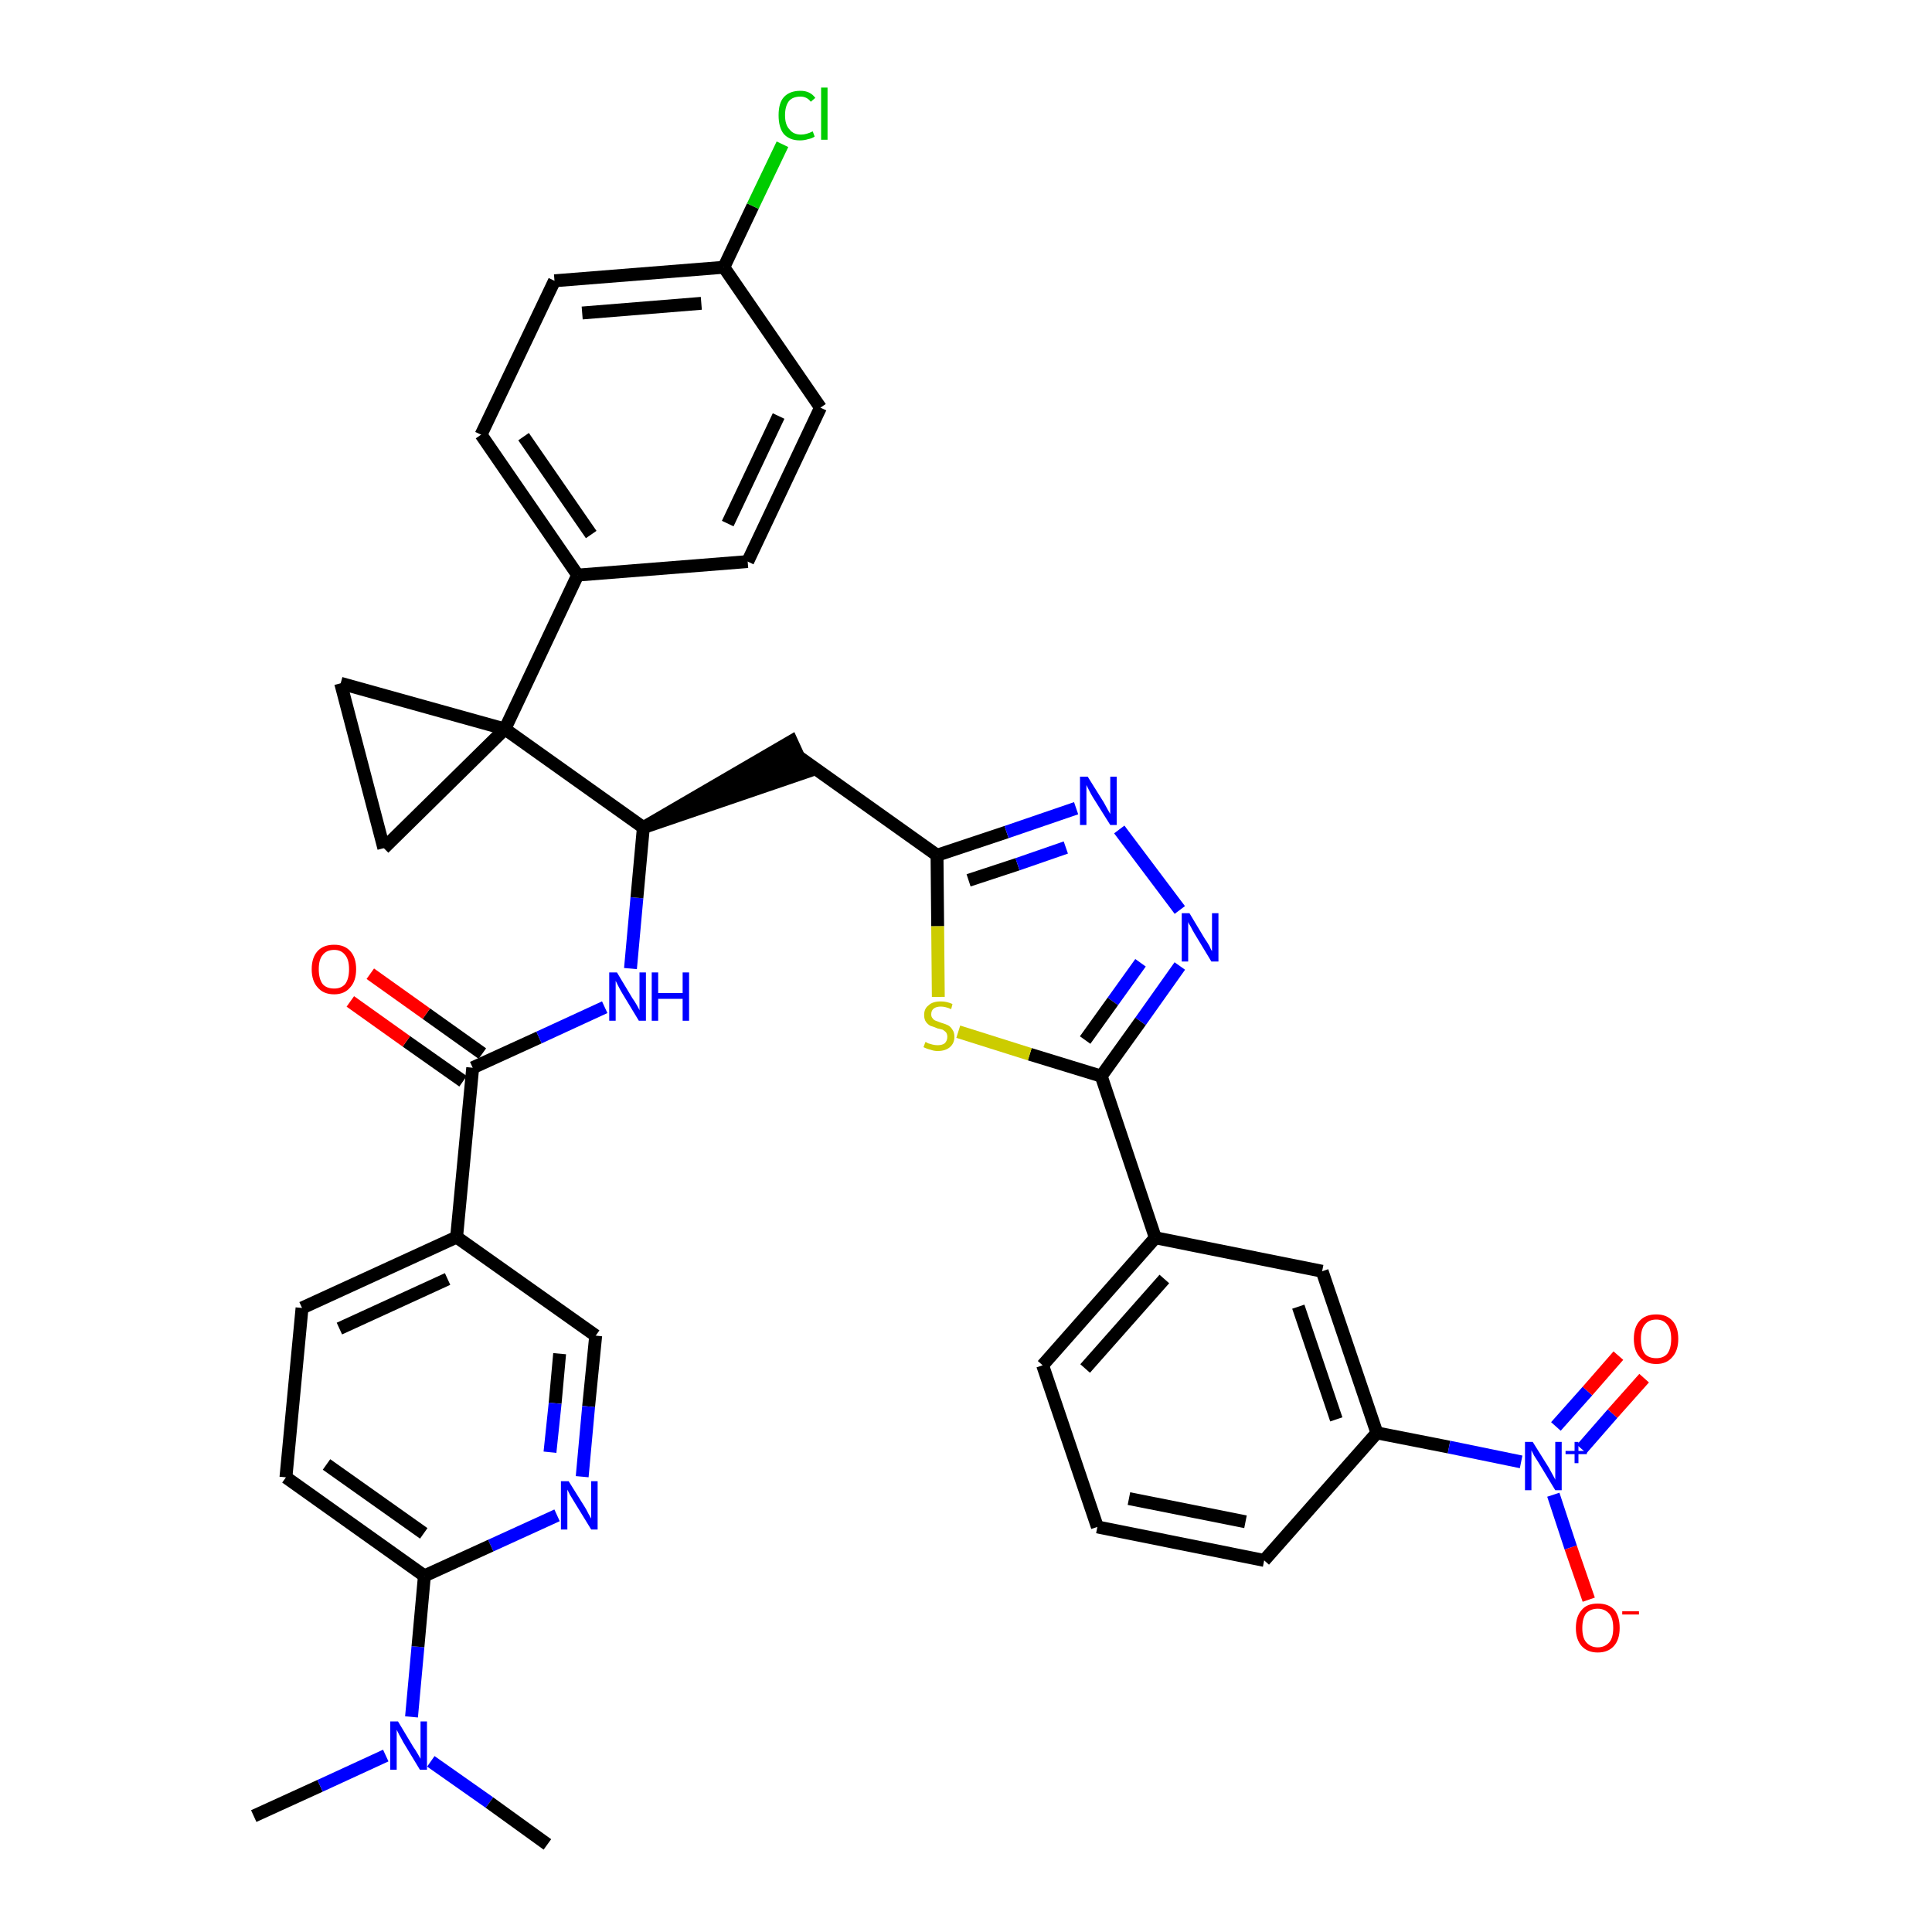 <?xml version='1.0' encoding='iso-8859-1'?>
<svg version='1.1' baseProfile='full'
              xmlns='http://www.w3.org/2000/svg'
                      xmlns:rdkit='http://www.rdkit.org/xml'
                      xmlns:xlink='http://www.w3.org/1999/xlink'
                  xml:space='preserve'
width='300px' height='300px' viewBox='0 0 300 300'>
<!-- END OF HEADER -->
<path class='bond-0 atom-0 atom-1' d='M 39.4,282.0 L 49.7,277.3' style='fill:none;fill-rule:evenodd;stroke:#000000;stroke-width:2.0px;stroke-linecap:butt;stroke-linejoin:miter;stroke-opacity:1' />
<path class='bond-0 atom-0 atom-1' d='M 49.7,277.3 L 59.9,272.6' style='fill:none;fill-rule:evenodd;stroke:#0000FF;stroke-width:2.0px;stroke-linecap:butt;stroke-linejoin:miter;stroke-opacity:1' />
<path class='bond-1 atom-1 atom-2' d='M 66.9,273.5 L 76.0,279.9' style='fill:none;fill-rule:evenodd;stroke:#0000FF;stroke-width:2.0px;stroke-linecap:butt;stroke-linejoin:miter;stroke-opacity:1' />
<path class='bond-1 atom-1 atom-2' d='M 76.0,279.9 L 85.0,286.4' style='fill:none;fill-rule:evenodd;stroke:#000000;stroke-width:2.0px;stroke-linecap:butt;stroke-linejoin:miter;stroke-opacity:1' />
<path class='bond-2 atom-1 atom-3' d='M 63.9,266.6 L 64.9,255.7' style='fill:none;fill-rule:evenodd;stroke:#0000FF;stroke-width:2.0px;stroke-linecap:butt;stroke-linejoin:miter;stroke-opacity:1' />
<path class='bond-2 atom-1 atom-3' d='M 64.9,255.7 L 65.9,244.7' style='fill:none;fill-rule:evenodd;stroke:#000000;stroke-width:2.0px;stroke-linecap:butt;stroke-linejoin:miter;stroke-opacity:1' />
<path class='bond-3 atom-3 atom-4' d='M 65.9,244.7 L 44.4,229.4' style='fill:none;fill-rule:evenodd;stroke:#000000;stroke-width:2.0px;stroke-linecap:butt;stroke-linejoin:miter;stroke-opacity:1' />
<path class='bond-3 atom-3 atom-4' d='M 65.8,238.1 L 50.7,227.4' style='fill:none;fill-rule:evenodd;stroke:#000000;stroke-width:2.0px;stroke-linecap:butt;stroke-linejoin:miter;stroke-opacity:1' />
<path class='bond-37 atom-37 atom-3' d='M 86.5,235.3 L 76.2,240.0' style='fill:none;fill-rule:evenodd;stroke:#0000FF;stroke-width:2.0px;stroke-linecap:butt;stroke-linejoin:miter;stroke-opacity:1' />
<path class='bond-37 atom-37 atom-3' d='M 76.2,240.0 L 65.9,244.7' style='fill:none;fill-rule:evenodd;stroke:#000000;stroke-width:2.0px;stroke-linecap:butt;stroke-linejoin:miter;stroke-opacity:1' />
<path class='bond-4 atom-4 atom-5' d='M 44.4,229.4 L 46.9,203.1' style='fill:none;fill-rule:evenodd;stroke:#000000;stroke-width:2.0px;stroke-linecap:butt;stroke-linejoin:miter;stroke-opacity:1' />
<path class='bond-5 atom-5 atom-6' d='M 46.9,203.1 L 70.9,192.1' style='fill:none;fill-rule:evenodd;stroke:#000000;stroke-width:2.0px;stroke-linecap:butt;stroke-linejoin:miter;stroke-opacity:1' />
<path class='bond-5 atom-5 atom-6' d='M 52.7,206.3 L 69.5,198.6' style='fill:none;fill-rule:evenodd;stroke:#000000;stroke-width:2.0px;stroke-linecap:butt;stroke-linejoin:miter;stroke-opacity:1' />
<path class='bond-6 atom-6 atom-7' d='M 70.9,192.1 L 73.4,165.8' style='fill:none;fill-rule:evenodd;stroke:#000000;stroke-width:2.0px;stroke-linecap:butt;stroke-linejoin:miter;stroke-opacity:1' />
<path class='bond-35 atom-6 atom-36' d='M 70.9,192.1 L 92.5,207.4' style='fill:none;fill-rule:evenodd;stroke:#000000;stroke-width:2.0px;stroke-linecap:butt;stroke-linejoin:miter;stroke-opacity:1' />
<path class='bond-7 atom-7 atom-8' d='M 74.9,163.6 L 66.2,157.4' style='fill:none;fill-rule:evenodd;stroke:#000000;stroke-width:2.0px;stroke-linecap:butt;stroke-linejoin:miter;stroke-opacity:1' />
<path class='bond-7 atom-7 atom-8' d='M 66.2,157.4 L 57.5,151.2' style='fill:none;fill-rule:evenodd;stroke:#FF0000;stroke-width:2.0px;stroke-linecap:butt;stroke-linejoin:miter;stroke-opacity:1' />
<path class='bond-7 atom-7 atom-8' d='M 71.9,167.9 L 63.1,161.7' style='fill:none;fill-rule:evenodd;stroke:#000000;stroke-width:2.0px;stroke-linecap:butt;stroke-linejoin:miter;stroke-opacity:1' />
<path class='bond-7 atom-7 atom-8' d='M 63.1,161.7 L 54.4,155.5' style='fill:none;fill-rule:evenodd;stroke:#FF0000;stroke-width:2.0px;stroke-linecap:butt;stroke-linejoin:miter;stroke-opacity:1' />
<path class='bond-8 atom-7 atom-9' d='M 73.4,165.8 L 83.7,161.1' style='fill:none;fill-rule:evenodd;stroke:#000000;stroke-width:2.0px;stroke-linecap:butt;stroke-linejoin:miter;stroke-opacity:1' />
<path class='bond-8 atom-7 atom-9' d='M 83.7,161.1 L 93.9,156.4' style='fill:none;fill-rule:evenodd;stroke:#0000FF;stroke-width:2.0px;stroke-linecap:butt;stroke-linejoin:miter;stroke-opacity:1' />
<path class='bond-9 atom-9 atom-10' d='M 97.9,150.4 L 98.9,139.4' style='fill:none;fill-rule:evenodd;stroke:#0000FF;stroke-width:2.0px;stroke-linecap:butt;stroke-linejoin:miter;stroke-opacity:1' />
<path class='bond-9 atom-9 atom-10' d='M 98.9,139.4 L 99.9,128.5' style='fill:none;fill-rule:evenodd;stroke:#000000;stroke-width:2.0px;stroke-linecap:butt;stroke-linejoin:miter;stroke-opacity:1' />
<path class='bond-10 atom-10 atom-11' d='M 99.9,128.5 L 125.1,119.9 L 122.9,115.1 Z' style='fill:#000000;fill-rule:evenodd;fill-opacity:1;stroke:#000000;stroke-width:2.0px;stroke-linecap:butt;stroke-linejoin:miter;stroke-opacity:1;' />
<path class='bond-25 atom-10 atom-26' d='M 99.9,128.5 L 78.4,113.2' style='fill:none;fill-rule:evenodd;stroke:#000000;stroke-width:2.0px;stroke-linecap:butt;stroke-linejoin:miter;stroke-opacity:1' />
<path class='bond-11 atom-11 atom-12' d='M 124.0,117.5 L 145.5,132.8' style='fill:none;fill-rule:evenodd;stroke:#000000;stroke-width:2.0px;stroke-linecap:butt;stroke-linejoin:miter;stroke-opacity:1' />
<path class='bond-12 atom-12 atom-13' d='M 145.5,132.8 L 156.3,129.2' style='fill:none;fill-rule:evenodd;stroke:#000000;stroke-width:2.0px;stroke-linecap:butt;stroke-linejoin:miter;stroke-opacity:1' />
<path class='bond-12 atom-12 atom-13' d='M 156.3,129.2 L 167.1,125.5' style='fill:none;fill-rule:evenodd;stroke:#0000FF;stroke-width:2.0px;stroke-linecap:butt;stroke-linejoin:miter;stroke-opacity:1' />
<path class='bond-12 atom-12 atom-13' d='M 150.4,136.7 L 158.0,134.2' style='fill:none;fill-rule:evenodd;stroke:#000000;stroke-width:2.0px;stroke-linecap:butt;stroke-linejoin:miter;stroke-opacity:1' />
<path class='bond-12 atom-12 atom-13' d='M 158.0,134.2 L 165.5,131.6' style='fill:none;fill-rule:evenodd;stroke:#0000FF;stroke-width:2.0px;stroke-linecap:butt;stroke-linejoin:miter;stroke-opacity:1' />
<path class='bond-38 atom-25 atom-12' d='M 145.7,154.8 L 145.6,143.8' style='fill:none;fill-rule:evenodd;stroke:#CCCC00;stroke-width:2.0px;stroke-linecap:butt;stroke-linejoin:miter;stroke-opacity:1' />
<path class='bond-38 atom-25 atom-12' d='M 145.6,143.8 L 145.5,132.8' style='fill:none;fill-rule:evenodd;stroke:#000000;stroke-width:2.0px;stroke-linecap:butt;stroke-linejoin:miter;stroke-opacity:1' />
<path class='bond-13 atom-13 atom-14' d='M 173.8,128.8 L 183.2,141.3' style='fill:none;fill-rule:evenodd;stroke:#0000FF;stroke-width:2.0px;stroke-linecap:butt;stroke-linejoin:miter;stroke-opacity:1' />
<path class='bond-14 atom-14 atom-15' d='M 183.2,150.0 L 177.1,158.6' style='fill:none;fill-rule:evenodd;stroke:#0000FF;stroke-width:2.0px;stroke-linecap:butt;stroke-linejoin:miter;stroke-opacity:1' />
<path class='bond-14 atom-14 atom-15' d='M 177.1,158.6 L 171.0,167.1' style='fill:none;fill-rule:evenodd;stroke:#000000;stroke-width:2.0px;stroke-linecap:butt;stroke-linejoin:miter;stroke-opacity:1' />
<path class='bond-14 atom-14 atom-15' d='M 177.1,149.5 L 172.8,155.5' style='fill:none;fill-rule:evenodd;stroke:#0000FF;stroke-width:2.0px;stroke-linecap:butt;stroke-linejoin:miter;stroke-opacity:1' />
<path class='bond-14 atom-14 atom-15' d='M 172.8,155.5 L 168.5,161.5' style='fill:none;fill-rule:evenodd;stroke:#000000;stroke-width:2.0px;stroke-linecap:butt;stroke-linejoin:miter;stroke-opacity:1' />
<path class='bond-15 atom-15 atom-16' d='M 171.0,167.1 L 179.4,192.2' style='fill:none;fill-rule:evenodd;stroke:#000000;stroke-width:2.0px;stroke-linecap:butt;stroke-linejoin:miter;stroke-opacity:1' />
<path class='bond-24 atom-15 atom-25' d='M 171.0,167.1 L 159.9,163.7' style='fill:none;fill-rule:evenodd;stroke:#000000;stroke-width:2.0px;stroke-linecap:butt;stroke-linejoin:miter;stroke-opacity:1' />
<path class='bond-24 atom-15 atom-25' d='M 159.9,163.7 L 148.8,160.2' style='fill:none;fill-rule:evenodd;stroke:#CCCC00;stroke-width:2.0px;stroke-linecap:butt;stroke-linejoin:miter;stroke-opacity:1' />
<path class='bond-16 atom-16 atom-17' d='M 179.4,192.2 L 161.9,212.0' style='fill:none;fill-rule:evenodd;stroke:#000000;stroke-width:2.0px;stroke-linecap:butt;stroke-linejoin:miter;stroke-opacity:1' />
<path class='bond-16 atom-16 atom-17' d='M 180.8,198.6 L 168.5,212.5' style='fill:none;fill-rule:evenodd;stroke:#000000;stroke-width:2.0px;stroke-linecap:butt;stroke-linejoin:miter;stroke-opacity:1' />
<path class='bond-40 atom-24 atom-16' d='M 205.3,197.4 L 179.4,192.2' style='fill:none;fill-rule:evenodd;stroke:#000000;stroke-width:2.0px;stroke-linecap:butt;stroke-linejoin:miter;stroke-opacity:1' />
<path class='bond-17 atom-17 atom-18' d='M 161.9,212.0 L 170.4,237.1' style='fill:none;fill-rule:evenodd;stroke:#000000;stroke-width:2.0px;stroke-linecap:butt;stroke-linejoin:miter;stroke-opacity:1' />
<path class='bond-18 atom-18 atom-19' d='M 170.4,237.1 L 196.3,242.3' style='fill:none;fill-rule:evenodd;stroke:#000000;stroke-width:2.0px;stroke-linecap:butt;stroke-linejoin:miter;stroke-opacity:1' />
<path class='bond-18 atom-18 atom-19' d='M 175.3,232.7 L 193.4,236.3' style='fill:none;fill-rule:evenodd;stroke:#000000;stroke-width:2.0px;stroke-linecap:butt;stroke-linejoin:miter;stroke-opacity:1' />
<path class='bond-19 atom-19 atom-20' d='M 196.3,242.3 L 213.8,222.5' style='fill:none;fill-rule:evenodd;stroke:#000000;stroke-width:2.0px;stroke-linecap:butt;stroke-linejoin:miter;stroke-opacity:1' />
<path class='bond-20 atom-20 atom-21' d='M 213.8,222.5 L 225.0,224.7' style='fill:none;fill-rule:evenodd;stroke:#000000;stroke-width:2.0px;stroke-linecap:butt;stroke-linejoin:miter;stroke-opacity:1' />
<path class='bond-20 atom-20 atom-21' d='M 225.0,224.7 L 236.2,227.0' style='fill:none;fill-rule:evenodd;stroke:#0000FF;stroke-width:2.0px;stroke-linecap:butt;stroke-linejoin:miter;stroke-opacity:1' />
<path class='bond-23 atom-20 atom-24' d='M 213.8,222.5 L 205.3,197.4' style='fill:none;fill-rule:evenodd;stroke:#000000;stroke-width:2.0px;stroke-linecap:butt;stroke-linejoin:miter;stroke-opacity:1' />
<path class='bond-23 atom-20 atom-24' d='M 207.5,220.4 L 201.6,202.9' style='fill:none;fill-rule:evenodd;stroke:#000000;stroke-width:2.0px;stroke-linecap:butt;stroke-linejoin:miter;stroke-opacity:1' />
<path class='bond-21 atom-21 atom-22' d='M 245.6,225.0 L 250.4,219.5' style='fill:none;fill-rule:evenodd;stroke:#0000FF;stroke-width:2.0px;stroke-linecap:butt;stroke-linejoin:miter;stroke-opacity:1' />
<path class='bond-21 atom-21 atom-22' d='M 250.4,219.5 L 255.3,214.0' style='fill:none;fill-rule:evenodd;stroke:#FF0000;stroke-width:2.0px;stroke-linecap:butt;stroke-linejoin:miter;stroke-opacity:1' />
<path class='bond-21 atom-21 atom-22' d='M 241.6,221.5 L 246.5,216.0' style='fill:none;fill-rule:evenodd;stroke:#0000FF;stroke-width:2.0px;stroke-linecap:butt;stroke-linejoin:miter;stroke-opacity:1' />
<path class='bond-21 atom-21 atom-22' d='M 246.5,216.0 L 251.3,210.5' style='fill:none;fill-rule:evenodd;stroke:#FF0000;stroke-width:2.0px;stroke-linecap:butt;stroke-linejoin:miter;stroke-opacity:1' />
<path class='bond-22 atom-21 atom-23' d='M 241.2,232.1 L 243.9,240.3' style='fill:none;fill-rule:evenodd;stroke:#0000FF;stroke-width:2.0px;stroke-linecap:butt;stroke-linejoin:miter;stroke-opacity:1' />
<path class='bond-22 atom-21 atom-23' d='M 243.9,240.3 L 246.7,248.4' style='fill:none;fill-rule:evenodd;stroke:#FF0000;stroke-width:2.0px;stroke-linecap:butt;stroke-linejoin:miter;stroke-opacity:1' />
<path class='bond-26 atom-26 atom-27' d='M 78.4,113.2 L 89.7,89.3' style='fill:none;fill-rule:evenodd;stroke:#000000;stroke-width:2.0px;stroke-linecap:butt;stroke-linejoin:miter;stroke-opacity:1' />
<path class='bond-33 atom-26 atom-34' d='M 78.4,113.2 L 52.9,106.1' style='fill:none;fill-rule:evenodd;stroke:#000000;stroke-width:2.0px;stroke-linecap:butt;stroke-linejoin:miter;stroke-opacity:1' />
<path class='bond-39 atom-35 atom-26' d='M 59.6,131.7 L 78.4,113.2' style='fill:none;fill-rule:evenodd;stroke:#000000;stroke-width:2.0px;stroke-linecap:butt;stroke-linejoin:miter;stroke-opacity:1' />
<path class='bond-27 atom-27 atom-28' d='M 89.7,89.3 L 74.7,67.5' style='fill:none;fill-rule:evenodd;stroke:#000000;stroke-width:2.0px;stroke-linecap:butt;stroke-linejoin:miter;stroke-opacity:1' />
<path class='bond-27 atom-27 atom-28' d='M 91.8,83.0 L 81.3,67.8' style='fill:none;fill-rule:evenodd;stroke:#000000;stroke-width:2.0px;stroke-linecap:butt;stroke-linejoin:miter;stroke-opacity:1' />
<path class='bond-41 atom-33 atom-27' d='M 116.1,87.2 L 89.7,89.3' style='fill:none;fill-rule:evenodd;stroke:#000000;stroke-width:2.0px;stroke-linecap:butt;stroke-linejoin:miter;stroke-opacity:1' />
<path class='bond-28 atom-28 atom-29' d='M 74.7,67.5 L 86.1,43.6' style='fill:none;fill-rule:evenodd;stroke:#000000;stroke-width:2.0px;stroke-linecap:butt;stroke-linejoin:miter;stroke-opacity:1' />
<path class='bond-29 atom-29 atom-30' d='M 86.1,43.6 L 112.4,41.5' style='fill:none;fill-rule:evenodd;stroke:#000000;stroke-width:2.0px;stroke-linecap:butt;stroke-linejoin:miter;stroke-opacity:1' />
<path class='bond-29 atom-29 atom-30' d='M 90.4,48.6 L 108.9,47.1' style='fill:none;fill-rule:evenodd;stroke:#000000;stroke-width:2.0px;stroke-linecap:butt;stroke-linejoin:miter;stroke-opacity:1' />
<path class='bond-30 atom-30 atom-31' d='M 112.4,41.5 L 116.9,32.0' style='fill:none;fill-rule:evenodd;stroke:#000000;stroke-width:2.0px;stroke-linecap:butt;stroke-linejoin:miter;stroke-opacity:1' />
<path class='bond-30 atom-30 atom-31' d='M 116.9,32.0 L 121.5,22.4' style='fill:none;fill-rule:evenodd;stroke:#00CC00;stroke-width:2.0px;stroke-linecap:butt;stroke-linejoin:miter;stroke-opacity:1' />
<path class='bond-31 atom-30 atom-32' d='M 112.4,41.5 L 127.4,63.3' style='fill:none;fill-rule:evenodd;stroke:#000000;stroke-width:2.0px;stroke-linecap:butt;stroke-linejoin:miter;stroke-opacity:1' />
<path class='bond-32 atom-32 atom-33' d='M 127.4,63.3 L 116.1,87.2' style='fill:none;fill-rule:evenodd;stroke:#000000;stroke-width:2.0px;stroke-linecap:butt;stroke-linejoin:miter;stroke-opacity:1' />
<path class='bond-32 atom-32 atom-33' d='M 120.9,64.6 L 113.0,81.3' style='fill:none;fill-rule:evenodd;stroke:#000000;stroke-width:2.0px;stroke-linecap:butt;stroke-linejoin:miter;stroke-opacity:1' />
<path class='bond-34 atom-34 atom-35' d='M 52.9,106.1 L 59.6,131.7' style='fill:none;fill-rule:evenodd;stroke:#000000;stroke-width:2.0px;stroke-linecap:butt;stroke-linejoin:miter;stroke-opacity:1' />
<path class='bond-36 atom-36 atom-37' d='M 92.5,207.4 L 91.4,218.4' style='fill:none;fill-rule:evenodd;stroke:#000000;stroke-width:2.0px;stroke-linecap:butt;stroke-linejoin:miter;stroke-opacity:1' />
<path class='bond-36 atom-36 atom-37' d='M 91.4,218.4 L 90.4,229.3' style='fill:none;fill-rule:evenodd;stroke:#0000FF;stroke-width:2.0px;stroke-linecap:butt;stroke-linejoin:miter;stroke-opacity:1' />
<path class='bond-36 atom-36 atom-37' d='M 86.9,210.2 L 86.2,217.9' style='fill:none;fill-rule:evenodd;stroke:#000000;stroke-width:2.0px;stroke-linecap:butt;stroke-linejoin:miter;stroke-opacity:1' />
<path class='bond-36 atom-36 atom-37' d='M 86.2,217.9 L 85.4,225.5' style='fill:none;fill-rule:evenodd;stroke:#0000FF;stroke-width:2.0px;stroke-linecap:butt;stroke-linejoin:miter;stroke-opacity:1' />
<path  class='atom-1' d='M 61.8 267.3
L 64.2 271.3
Q 64.5 271.7, 64.9 272.4
Q 65.3 273.1, 65.3 273.1
L 65.3 267.3
L 66.3 267.3
L 66.3 274.8
L 65.2 274.8
L 62.6 270.5
Q 62.3 269.9, 62.0 269.4
Q 61.7 268.8, 61.6 268.6
L 61.6 274.8
L 60.6 274.8
L 60.6 267.3
L 61.8 267.3
' fill='#0000FF'/>
<path  class='atom-8' d='M 48.4 150.5
Q 48.4 148.7, 49.3 147.7
Q 50.2 146.7, 51.9 146.7
Q 53.5 146.7, 54.4 147.7
Q 55.3 148.7, 55.3 150.5
Q 55.3 152.3, 54.4 153.3
Q 53.5 154.4, 51.9 154.4
Q 50.2 154.4, 49.3 153.3
Q 48.4 152.3, 48.4 150.5
M 51.9 153.5
Q 53.0 153.5, 53.6 152.8
Q 54.2 152.0, 54.2 150.5
Q 54.2 149.0, 53.6 148.3
Q 53.0 147.5, 51.9 147.5
Q 50.7 147.5, 50.1 148.3
Q 49.5 149.0, 49.5 150.5
Q 49.5 152.0, 50.1 152.8
Q 50.7 153.5, 51.9 153.5
' fill='#FF0000'/>
<path  class='atom-9' d='M 95.8 151.0
L 98.2 155.0
Q 98.5 155.4, 98.9 156.1
Q 99.3 156.8, 99.3 156.9
L 99.3 151.0
L 100.3 151.0
L 100.3 158.5
L 99.2 158.5
L 96.6 154.2
Q 96.3 153.7, 96.0 153.1
Q 95.7 152.5, 95.6 152.3
L 95.6 158.5
L 94.6 158.5
L 94.6 151.0
L 95.8 151.0
' fill='#0000FF'/>
<path  class='atom-9' d='M 101.2 151.0
L 102.2 151.0
L 102.2 154.2
L 106.0 154.2
L 106.0 151.0
L 107.0 151.0
L 107.0 158.5
L 106.0 158.5
L 106.0 155.1
L 102.2 155.1
L 102.2 158.5
L 101.2 158.5
L 101.2 151.0
' fill='#0000FF'/>
<path  class='atom-13' d='M 168.9 120.6
L 171.4 124.6
Q 171.6 125.0, 172.0 125.7
Q 172.4 126.4, 172.4 126.4
L 172.4 120.6
L 173.4 120.6
L 173.4 128.1
L 172.4 128.1
L 169.7 123.8
Q 169.4 123.3, 169.1 122.7
Q 168.8 122.1, 168.7 121.9
L 168.7 128.1
L 167.7 128.1
L 167.7 120.6
L 168.9 120.6
' fill='#0000FF'/>
<path  class='atom-14' d='M 184.7 141.8
L 187.1 145.8
Q 187.4 146.2, 187.8 146.9
Q 188.1 147.6, 188.2 147.7
L 188.2 141.8
L 189.2 141.8
L 189.2 149.3
L 188.1 149.3
L 185.5 145.0
Q 185.2 144.5, 184.9 143.9
Q 184.5 143.3, 184.5 143.1
L 184.5 149.3
L 183.5 149.3
L 183.5 141.8
L 184.7 141.8
' fill='#0000FF'/>
<path  class='atom-21' d='M 238.0 223.9
L 240.5 227.9
Q 240.7 228.3, 241.1 229.0
Q 241.5 229.7, 241.5 229.8
L 241.5 223.9
L 242.5 223.9
L 242.5 231.4
L 241.5 231.4
L 238.9 227.1
Q 238.6 226.6, 238.2 226.0
Q 237.9 225.4, 237.8 225.2
L 237.8 231.4
L 236.8 231.4
L 236.8 223.9
L 238.0 223.9
' fill='#0000FF'/>
<path  class='atom-21' d='M 243.1 225.3
L 244.5 225.3
L 244.5 223.9
L 245.1 223.9
L 245.1 225.3
L 246.4 225.3
L 246.4 225.8
L 245.1 225.8
L 245.1 227.2
L 244.5 227.2
L 244.5 225.8
L 243.1 225.8
L 243.1 225.3
' fill='#0000FF'/>
<path  class='atom-22' d='M 253.7 207.9
Q 253.7 206.1, 254.6 205.1
Q 255.5 204.1, 257.2 204.1
Q 258.8 204.1, 259.7 205.1
Q 260.6 206.1, 260.6 207.9
Q 260.6 209.7, 259.7 210.7
Q 258.8 211.8, 257.2 211.8
Q 255.5 211.8, 254.6 210.7
Q 253.7 209.7, 253.7 207.9
M 257.2 210.9
Q 258.3 210.9, 258.9 210.2
Q 259.5 209.4, 259.5 207.9
Q 259.5 206.4, 258.9 205.7
Q 258.3 204.9, 257.2 204.9
Q 256.0 204.9, 255.4 205.7
Q 254.8 206.4, 254.8 207.9
Q 254.8 209.4, 255.4 210.2
Q 256.0 210.9, 257.2 210.9
' fill='#FF0000'/>
<path  class='atom-23' d='M 244.7 252.8
Q 244.7 251.0, 245.6 250.0
Q 246.4 249.0, 248.1 249.0
Q 249.8 249.0, 250.7 250.0
Q 251.5 251.0, 251.5 252.8
Q 251.5 254.6, 250.6 255.6
Q 249.7 256.6, 248.1 256.6
Q 246.5 256.6, 245.6 255.6
Q 244.7 254.6, 244.7 252.8
M 248.1 255.8
Q 249.2 255.8, 249.9 255.0
Q 250.5 254.3, 250.5 252.8
Q 250.5 251.3, 249.9 250.6
Q 249.2 249.8, 248.1 249.8
Q 247.0 249.8, 246.3 250.5
Q 245.7 251.3, 245.7 252.8
Q 245.7 254.3, 246.3 255.0
Q 247.0 255.8, 248.1 255.8
' fill='#FF0000'/>
<path  class='atom-23' d='M 251.9 250.2
L 254.5 250.2
L 254.5 250.7
L 251.9 250.7
L 251.9 250.2
' fill='#FF0000'/>
<path  class='atom-25' d='M 143.7 161.8
Q 143.8 161.8, 144.1 162.0
Q 144.4 162.1, 144.8 162.2
Q 145.2 162.3, 145.6 162.3
Q 146.3 162.3, 146.7 162.0
Q 147.1 161.6, 147.1 161.0
Q 147.1 160.6, 146.9 160.3
Q 146.7 160.1, 146.4 159.9
Q 146.1 159.8, 145.6 159.7
Q 144.9 159.4, 144.5 159.3
Q 144.1 159.1, 143.8 158.7
Q 143.5 158.3, 143.5 157.6
Q 143.5 156.6, 144.2 156.1
Q 144.8 155.5, 146.1 155.5
Q 147.0 155.5, 147.9 155.9
L 147.7 156.7
Q 146.8 156.3, 146.1 156.3
Q 145.4 156.3, 145.0 156.6
Q 144.6 156.9, 144.6 157.5
Q 144.6 157.9, 144.8 158.1
Q 145.0 158.4, 145.3 158.5
Q 145.6 158.6, 146.1 158.8
Q 146.8 159.0, 147.2 159.2
Q 147.6 159.4, 147.9 159.9
Q 148.2 160.3, 148.2 161.0
Q 148.2 162.0, 147.5 162.6
Q 146.8 163.2, 145.6 163.2
Q 145.0 163.2, 144.5 163.0
Q 144.0 162.9, 143.4 162.6
L 143.7 161.8
' fill='#CCCC00'/>
<path  class='atom-31' d='M 120.9 17.9
Q 120.9 16.0, 121.7 15.1
Q 122.6 14.1, 124.3 14.1
Q 125.8 14.1, 126.6 15.2
L 125.9 15.8
Q 125.3 15.0, 124.3 15.0
Q 123.1 15.0, 122.5 15.7
Q 121.9 16.5, 121.9 17.9
Q 121.9 19.4, 122.6 20.1
Q 123.2 20.9, 124.4 20.9
Q 125.2 20.9, 126.2 20.4
L 126.5 21.2
Q 126.1 21.5, 125.5 21.6
Q 124.9 21.8, 124.2 21.8
Q 122.6 21.8, 121.7 20.8
Q 120.9 19.8, 120.9 17.9
' fill='#00CC00'/>
<path  class='atom-31' d='M 127.5 13.6
L 128.5 13.6
L 128.5 21.7
L 127.5 21.7
L 127.5 13.6
' fill='#00CC00'/>
<path  class='atom-37' d='M 88.3 230.0
L 90.8 234.0
Q 91.0 234.3, 91.4 235.1
Q 91.8 235.8, 91.8 235.8
L 91.8 230.0
L 92.8 230.0
L 92.8 237.5
L 91.8 237.5
L 89.1 233.1
Q 88.8 232.6, 88.5 232.1
Q 88.2 231.5, 88.1 231.3
L 88.1 237.5
L 87.1 237.5
L 87.1 230.0
L 88.3 230.0
' fill='#0000FF'/>
</svg>
